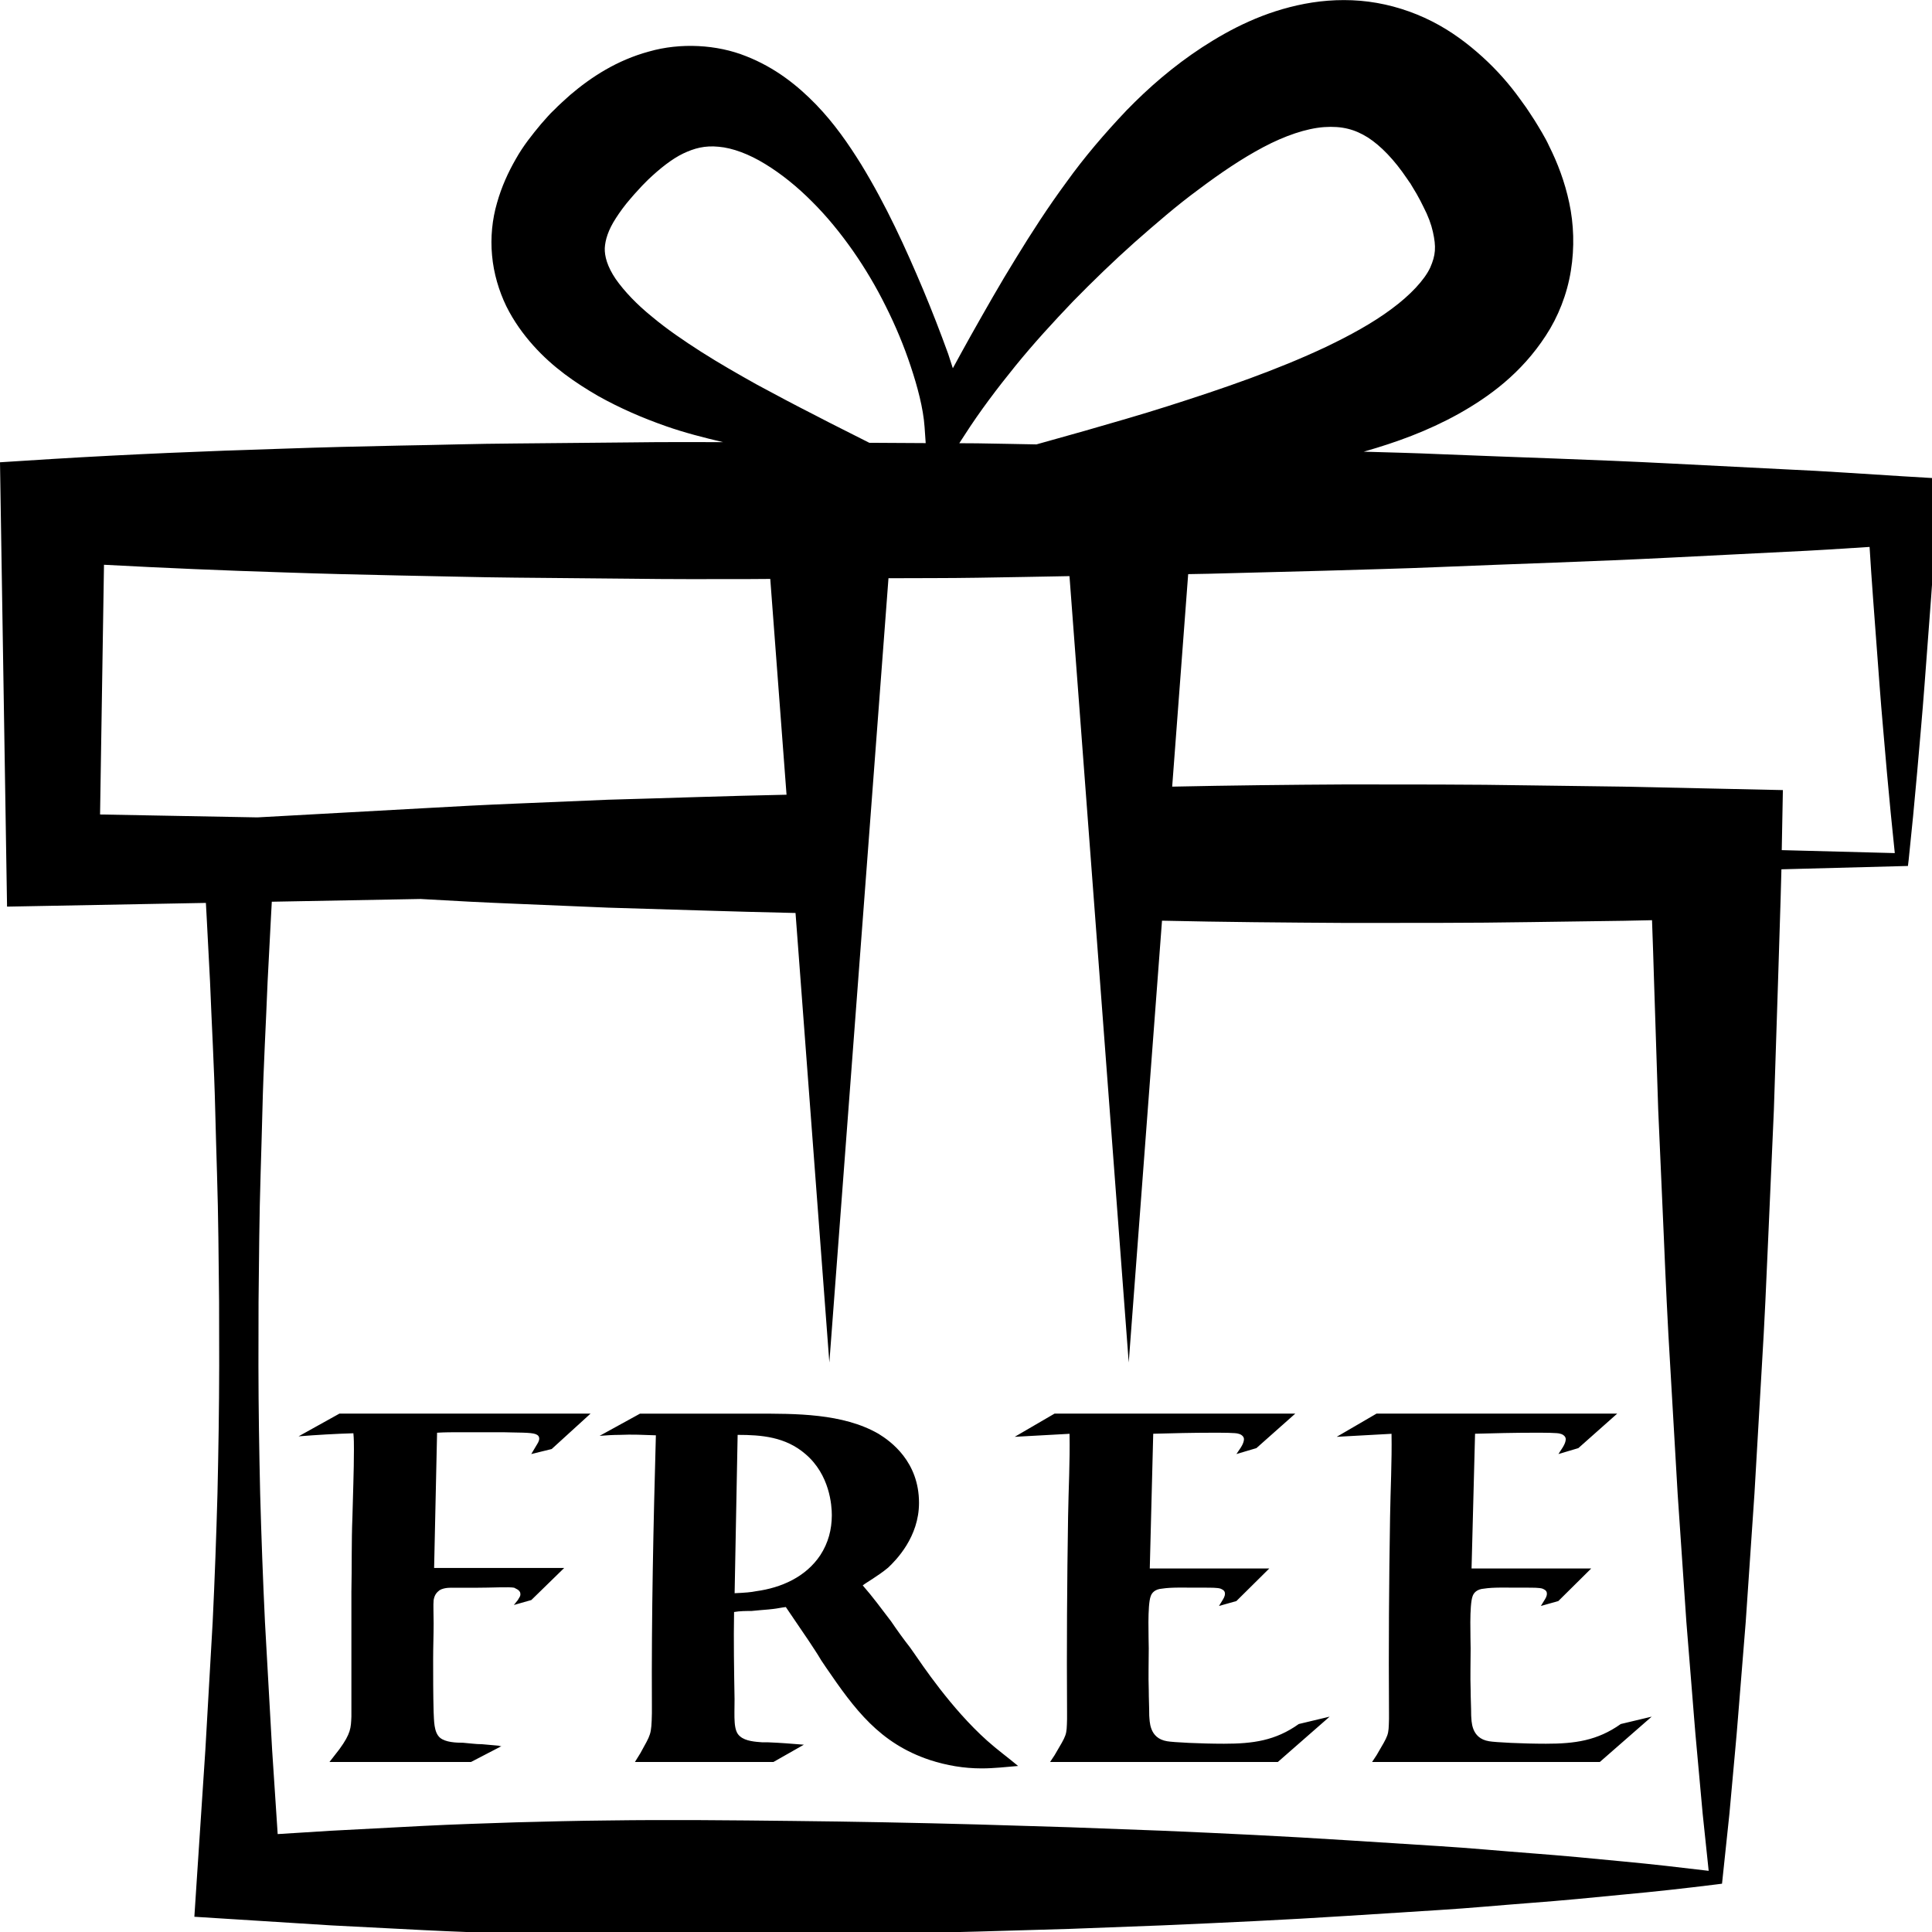 <?xml version="1.0" encoding="utf-8"?>
<!-- Generator: Adobe Illustrator 16.2.0, SVG Export Plug-In . SVG Version: 6.00 Build 0)  -->
<!DOCTYPE svg PUBLIC "-//W3C//DTD SVG 1.1//EN" "http://www.w3.org/Graphics/SVG/1.1/DTD/svg11.dtd">
<svg version="1.1" id="OBJECTS" xmlns="http://www.w3.org/2000/svg" xmlns:xlink="http://www.w3.org/1999/xlink" x="0px" y="0px"
	 width="35.875px" height="35.875px" viewBox="0 0 35.875 35.875" enable-background="new 0 0 35.875 35.875" xml:space="preserve">
<g>
	<path d="M26.188,3.408l-0.002-0.002c0.002,0.002,0.003,0.004,0.003,0.004L26.188,3.408z M35.316,8.843
		C34.601,8.8,33.886,8.747,33.17,8.716l-2.146-0.109c-1.431-0.074-2.861-0.115-4.292-0.174c-0.47-0.021-0.94-0.032-1.411-0.046
		c0.008-0.003,0.016-0.004,0.023-0.006c0.575-0.165,1.155-0.372,1.733-0.692c0.572-0.32,1.17-0.754,1.627-1.457
		c0.229-0.348,0.396-0.77,0.465-1.204c0.071-0.434,0.054-0.872-0.03-1.262c-0.083-0.392-0.218-0.744-0.376-1.059
		c-0.069-0.153-0.188-0.343-0.267-0.472l-0.112-0.171l-0.047-0.07l-0.111-0.154c-0.195-0.272-0.426-0.536-0.698-0.783
		c-0.271-0.246-0.581-0.48-0.941-0.662c-0.358-0.182-0.764-0.311-1.173-0.364s-0.816-0.031-1.189,0.04
		c-0.752,0.144-1.368,0.46-1.902,0.807c-0.535,0.35-0.994,0.749-1.406,1.173c-0.407,0.43-0.782,0.867-1.115,1.332
		c-0.339,0.46-0.646,0.934-0.938,1.412c-0.295,0.476-0.568,0.96-0.84,1.442c-0.113,0.2-0.221,0.401-0.331,0.601
		c-0.029-0.089-0.058-0.178-0.087-0.268c-0.145-0.4-0.299-0.797-0.463-1.189c-0.331-0.785-0.686-1.565-1.152-2.328
		c-0.236-0.38-0.499-0.761-0.838-1.112c-0.339-0.349-0.754-0.684-1.3-0.898c-0.54-0.217-1.219-0.254-1.803-0.086
		c-0.591,0.16-1.07,0.471-1.464,0.807c-0.098,0.088-0.223,0.2-0.283,0.264l-0.055,0.053l-0.028,0.028l-0.045,0.049l-0.126,0.142
		c-0.165,0.198-0.332,0.405-0.47,0.651c-0.14,0.243-0.265,0.514-0.35,0.817C9.141,4.069,9.105,4.408,9.137,4.744
		c0.03,0.334,0.128,0.659,0.264,0.941c0.14,0.282,0.315,0.522,0.5,0.729c0.371,0.415,0.789,0.696,1.2,0.936
		c0.416,0.233,0.836,0.413,1.26,0.562c0.353,0.124,0.708,0.214,1.065,0.298c-0.572-0.001-1.143-0.003-1.715,0.005L9.565,8.235
		C8.85,8.239,8.134,8.263,7.419,8.274C6.704,8.288,5.988,8.306,5.273,8.331C3.842,8.375,2.412,8.435,0.981,8.522L0,8.584
		l0.014,0.896l0.103,6.485l0.014,0.87l0.851-0.016l2.841-0.053l0.015,0.273l0.062,1.189c0.031,0.793,0.077,1.585,0.096,2.377
		c0.019,0.793,0.051,1.586,0.059,2.379l0.013,1.188l0.002,1.19c-0.001,0.791-0.014,1.584-0.032,2.376
		c-0.022,0.793-0.051,1.586-0.089,2.379l-0.136,2.378l-0.157,2.378l-0.047,0.719l0.827,0.052l1.714,0.108l1.714,0.088
		c0.572,0.029,1.143,0.049,1.715,0.066c0.571,0.017,1.143,0.031,1.714,0.035c1.143,0.019,2.286,0.006,3.429-0.008
		c1.144-0.014,2.286-0.035,3.429-0.066l1.715-0.05l1.714-0.065c1.144-0.05,2.286-0.102,3.429-0.176l1.715-0.109
		c0.57-0.035,1.143-0.09,1.714-0.133s1.143-0.098,1.714-0.155c0.572-0.052,1.143-0.116,1.715-0.187l0.109-0.014l0.137-1.295
		l0.108-1.188c0.038-0.397,0.065-0.793,0.099-1.188l0.096-1.189l0.162-2.379l0.138-2.376c0.049-0.793,0.084-1.587,0.118-2.378
		l0.105-2.379l0.077-2.377c0.02-0.695,0.046-1.392,0.063-2.087l2.349-0.062l0.014-0.116c0.057-0.541,0.11-1.081,0.157-1.621
		c0.046-0.54,0.097-1.081,0.137-1.622l0.122-1.621c0.041-0.54,0.07-1.079,0.106-1.621L36,8.884L35.316,8.843z M17.91,8.081
		c0.282-0.441,0.611-0.875,0.947-1.289c0.338-0.416,0.701-0.812,1.068-1.196c0.373-0.381,0.754-0.749,1.144-1.097
		c0.393-0.345,0.78-0.682,1.185-0.979c0.4-0.301,0.803-0.575,1.203-0.787c0.397-0.211,0.799-0.349,1.13-0.373
		c0.335-0.023,0.572,0.042,0.813,0.193c0.241,0.155,0.493,0.417,0.726,0.763l0.043,0.063l0.009,0.012l0.001,0.002l0.003,0.003
		l0.005,0.008c0-0.001-0.001-0.002-0.002-0.004l0.002,0.002l0.002,0.004l0.002,0.003l0.009,0.016L26.305,3.6
		c0.059,0.104,0.08,0.147,0.126,0.24c0.088,0.168,0.146,0.328,0.176,0.464c0.063,0.282,0.052,0.433-0.05,0.666
		c-0.107,0.229-0.371,0.512-0.719,0.768c-0.347,0.259-0.771,0.491-1.219,0.705c-0.902,0.426-1.904,0.771-2.926,1.096
		c-0.512,0.164-1.032,0.311-1.557,0.463l-0.891,0.25c-0.366-0.006-0.731-0.015-1.098-0.02c-0.111-0.002-0.223,0-0.334-0.002
		L17.91,8.081z M13.025,6.536c-0.328-0.21-0.644-0.425-0.919-0.656c-0.279-0.225-0.515-0.473-0.673-0.699
		c-0.158-0.233-0.208-0.426-0.203-0.574c0.008-0.147,0.06-0.332,0.209-0.56c0.072-0.112,0.161-0.234,0.264-0.353l0.079-0.091
		l0.087-0.095c0.08-0.09,0.112-0.114,0.164-0.17c0.226-0.215,0.447-0.388,0.652-0.487c0.207-0.098,0.401-0.152,0.661-0.126
		c0.258,0.022,0.564,0.137,0.863,0.321c0.299,0.182,0.597,0.423,0.869,0.697c0.275,0.273,0.527,0.583,0.757,0.91
		c0.229,0.328,0.435,0.675,0.614,1.037c0.18,0.359,0.337,0.734,0.462,1.113c0.125,0.374,0.233,0.779,0.257,1.123l0.021,0.302
		c-0.349-0.003-0.698-0.005-1.047-0.006c-0.334-0.171-0.669-0.334-0.994-0.505c-0.37-0.188-0.735-0.381-1.091-0.574
		C13.703,6.945,13.355,6.746,13.025,6.536z M1.858,15.124l0.073-4.637c1.114,0.06,2.228,0.107,3.341,0.142
		c0.715,0.025,1.431,0.042,2.146,0.057c0.715,0.012,1.431,0.034,2.146,0.04l2.146,0.02c0.715,0.01,1.431,0.008,2.146,0.007
		c0.149-0.001,0.298-0.002,0.447-0.003l0.302,4.007c-1.104,0.022-2.209,0.063-3.314,0.093l-1.714,0.072
		c-0.572,0.023-1.143,0.053-1.715,0.086L4.78,15.178L1.858,15.124z M30.148,34.566c-0.571-0.056-1.143-0.11-1.714-0.153
		s-1.144-0.098-1.714-0.133l-1.715-0.109c-1.143-0.074-2.285-0.128-3.429-0.177l-1.714-0.064l-1.715-0.052
		c-1.143-0.031-2.285-0.053-3.429-0.065c-1.143-0.013-2.286-0.025-3.429-0.009c-0.571,0.005-1.143,0.02-1.714,0.035
		c-0.572,0.019-1.143,0.037-1.715,0.066l-1.714,0.09l-0.99,0.062l-0.103-1.561L4.92,30.118c-0.038-0.793-0.067-1.586-0.089-2.379
		c-0.018-0.792-0.031-1.585-0.032-2.376l0.002-1.19l0.013-1.188c0.008-0.793,0.04-1.586,0.059-2.379
		c0.019-0.792,0.065-1.584,0.096-2.377l0.062-1.189l0.016-0.296l2.764-0.051l0.051,0.003c0.572,0.034,1.143,0.063,1.715,0.086
		l1.714,0.072c1.143,0.033,2.286,0.073,3.429,0.098l0.052,0.001L15.4,25.3l1.098-14.563c0.55-0.003,1.101,0,1.65-0.009
		c0.57-0.007,1.141-0.021,1.711-0.03l1.1,14.602l0.618-8.204c1.144,0.026,2.286,0.035,3.429,0.042
		c1.143-0.001,2.285,0.003,3.429-0.016l1.714-0.024l0.527-0.011c0.014,0.381,0.027,0.762,0.038,1.143l0.077,2.377l0.105,2.379
		c0.033,0.791,0.069,1.585,0.118,2.378l0.138,2.376l0.162,2.379l0.096,1.189c0.033,0.396,0.061,0.791,0.099,1.188l0.108,1.188
		l0.111,1.055C31.201,34.676,30.676,34.615,30.148,34.566z M33.085,15.786l0.021-1.115l-1.242-0.027l-1.715-0.037l-1.714-0.023
		c-1.144-0.02-2.286-0.017-3.429-0.018c-1.08,0.006-2.16,0.018-3.24,0.041l0.297-3.946c0.126-0.003,0.252-0.004,0.378-0.007
		l2.146-0.056c0.716-0.023,1.432-0.038,2.146-0.069c1.431-0.06,2.861-0.102,4.292-0.175l2.146-0.108
		c0.516-0.023,1.03-0.057,1.545-0.09c0.02,0.316,0.04,0.631,0.064,0.945l0.121,1.621c0.04,0.541,0.092,1.082,0.137,1.622
		c0.044,0.497,0.094,0.997,0.146,1.497L33.085,15.786z M9.865,27l0.379-0.093l0.722-0.658H6.303l-0.759,0.422
		c0.342-0.027,0.685-0.047,1.018-0.057c0.01,0.102,0.01,0.201,0.01,0.303c0,0.422-0.019,0.834-0.028,1.256
		c-0.019,0.458-0.009,0.925-0.019,1.384v2.319c-0.009,0.209-0.009,0.311-0.222,0.604l-0.185,0.238h2.628l0.564-0.293
		c-0.009,0-0.028,0-0.046-0.009c-0.102-0.009-0.212-0.02-0.314-0.028c-0.12,0-0.231-0.018-0.352-0.027
		c-0.13,0-0.324-0.008-0.426-0.092c-0.12-0.101-0.111-0.33-0.12-0.477c-0.009-0.33-0.009-0.66-0.009-0.99
		c0-0.219,0.009-0.438,0.009-0.658c0-0.211-0.009-0.331,0-0.432c0.019-0.109,0.064-0.146,0.111-0.184
		c0.093-0.055,0.231-0.045,0.25-0.045h0.407c0.315,0,0.639-0.02,0.731,0c0,0.008,0.111,0.037,0.111,0.109
		c0.009,0.047-0.028,0.082-0.046,0.119l-0.074,0.092l0.324-0.092l0.611-0.596H8.061l0.055-2.511
		c0.139-0.009,0.287-0.009,0.426-0.009h0.796c0.269,0.009,0.518,0,0.611,0.036c0.046,0.019,0.064,0.047,0.064,0.083
		c0,0.046-0.037,0.1-0.037,0.1L9.865,27z M16.963,30.683l-0.064-0.091c-0.121-0.155-0.241-0.321-0.352-0.485
		c-0.176-0.23-0.343-0.459-0.527-0.668c0.055-0.047,0.287-0.175,0.472-0.33c0.147-0.139,0.573-0.568,0.573-1.202
		c0-0.769-0.527-1.145-0.75-1.282c-0.666-0.385-1.554-0.375-2.285-0.375h-2.146l-0.75,0.412c0.129-0.01,0.25-0.018,0.37-0.018
		c0.231-0.011,0.454,0,0.675,0.008c-0.046,1.658-0.083,3.345-0.074,5.013v0.147c-0.009,0.412-0.019,0.385-0.213,0.741l-0.102,0.165
		h2.572l0.565-0.321c-0.223-0.018-0.445-0.036-0.658-0.044h-0.11c-0.13-0.01-0.314-0.02-0.417-0.111
		c-0.129-0.101-0.102-0.349-0.102-0.688c-0.009-0.54-0.019-1.09-0.009-1.621c0.11-0.019,0.222-0.019,0.323-0.019
		c0.102-0.011,0.213-0.019,0.314-0.028l0.093-0.01c0.074-0.008,0.148-0.026,0.231-0.035c0.139,0.201,0.277,0.412,0.417,0.614
		c0.083,0.128,0.166,0.247,0.24,0.375l0.093,0.138c0.527,0.77,0.99,1.402,1.924,1.713c0.315,0.102,0.63,0.156,0.963,0.156
		c0.231,0,0.453-0.027,0.676-0.045c-0.186-0.156-0.389-0.303-0.574-0.469C17.656,31.72,17.111,30.894,16.963,30.683z M15.232,28.878
		c-0.269,0.404-0.722,0.605-1.193,0.669c-0.093,0.019-0.194,0.028-0.398,0.037l0.056-2.94c0.444,0,0.888,0.036,1.259,0.356
		c0.453,0.385,0.49,0.954,0.49,1.137C15.445,28.401,15.381,28.649,15.232,28.878z M22.729,32.379c-0.436,0-0.944-0.026-1.056-0.046
		c-0.342-0.055-0.323-0.385-0.333-0.477c0-0.156-0.009-0.32-0.009-0.478c-0.009-0.255,0-0.513,0-0.768
		c0-0.175-0.028-0.808,0.037-0.972c0.019-0.056,0.073-0.129,0.212-0.139c0.176-0.027,0.38-0.018,0.769-0.018
		c0.148,0,0.259,0,0.314,0.018c0.019,0.01,0.083,0.027,0.083,0.092c0,0.055-0.027,0.092-0.055,0.139l-0.056,0.091l0.323-0.091
		l0.611-0.605H21.35l0.064-2.502c0.361-0.01,0.731-0.019,1.102-0.019c0.185,0,0.443,0,0.48,0.019c0.047,0.009,0.103,0.047,0.103,0.1
		c0,0.074-0.065,0.166-0.065,0.166L22.959,27l0.371-0.11l0.722-0.641h-4.47l-0.74,0.431l1.018-0.056
		c0.01,0.514-0.019,1.026-0.027,1.54c-0.019,1.208-0.027,2.428-0.019,3.637v0.12c-0.009,0.313,0,0.275-0.231,0.67l-0.084,0.127
		h4.229l0.962-0.842l-0.573,0.137C23.682,32.323,23.265,32.379,22.729,32.379z M28.706,32.379c-0.435,0-0.944-0.026-1.055-0.046
		c-0.343-0.055-0.324-0.385-0.333-0.477c0-0.156-0.01-0.32-0.01-0.478c-0.009-0.255,0-0.513,0-0.768
		c0-0.175-0.027-0.808,0.037-0.972c0.019-0.056,0.074-0.129,0.213-0.139c0.176-0.027,0.379-0.018,0.769-0.018
		c0.147,0,0.259,0,0.314,0.018c0.019,0.01,0.083,0.027,0.083,0.092c0,0.055-0.027,0.092-0.056,0.139l-0.056,0.091l0.324-0.091
		l0.611-0.605h-2.222l0.065-2.502c0.36-0.01,0.73-0.019,1.101-0.019c0.185,0,0.444,0,0.481,0.019c0.046,0.009,0.102,0.047,0.102,0.1
		c0,0.074-0.064,0.166-0.064,0.166L28.938,27l0.37-0.11l0.722-0.641h-4.469l-0.74,0.431l1.018-0.056
		c0.009,0.514-0.019,1.026-0.027,1.54c-0.02,1.208-0.028,2.428-0.02,3.637v0.12c-0.009,0.313,0,0.275-0.23,0.67l-0.084,0.127h4.229
		l0.963-0.842l-0.574,0.137C29.659,32.323,29.242,32.379,28.706,32.379z"/>
</g>
</svg>

